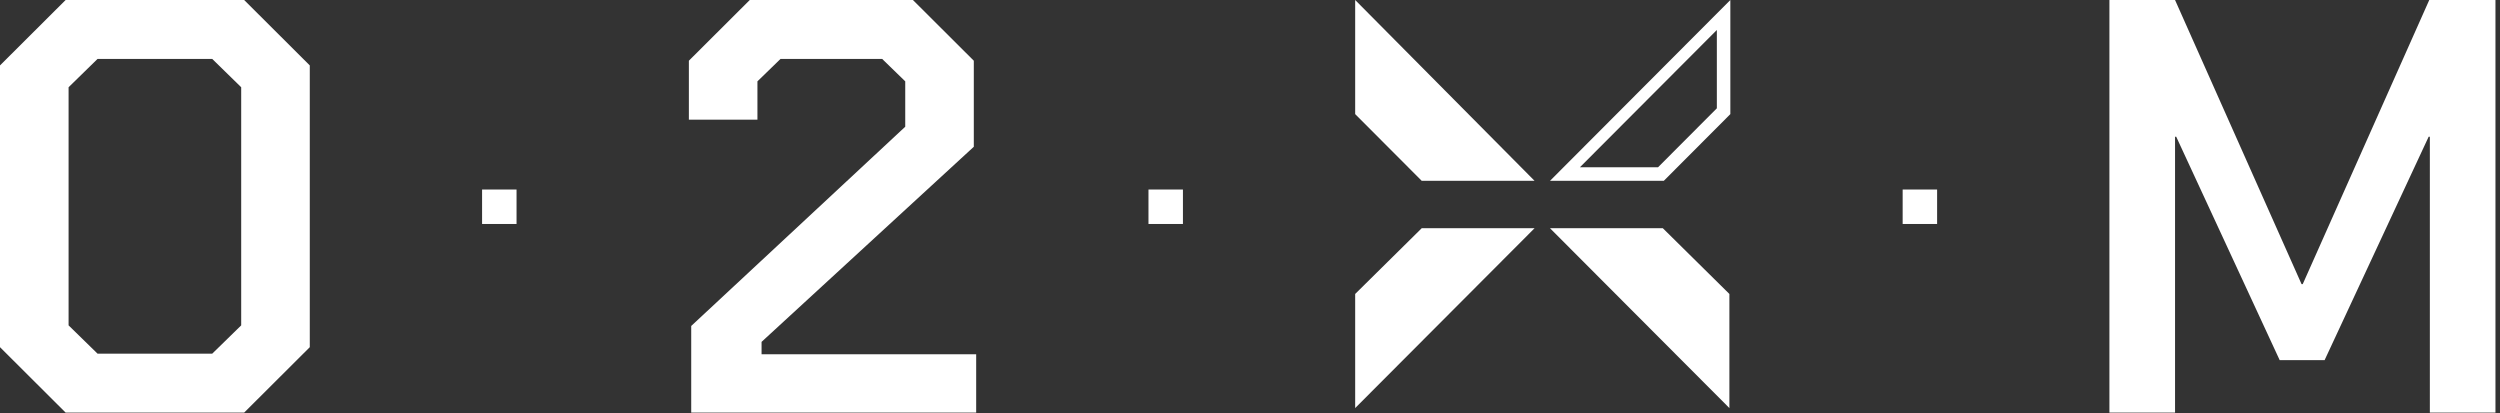 <svg width="115" height="19" viewBox="0 0 115 19" fill="none" xmlns="http://www.w3.org/2000/svg">
<rect x="0" y="0" width="115" height="19" fill="#333333" stroke="none"/>
<path d="M23.761 8.718H22.176V10.303H23.761V8.718Z" fill="white"/>
<path d="M54.415 8.718H52.83V10.303H54.415V8.718Z" fill="white"/>
<path d="M89.107 8.718H87.522V10.303H89.107V8.718Z" fill="white"/>
<path d="M97.033 0H100.052L105.871 13.069H105.926L111.746 0H114.791V18.98H111.773V6.29H111.718L106.932 16.566H104.865L100.106 6.29H100.052V18.98H97.033V0Z" fill="white"/>
<path d="M62.338 13.522V18.771L70.59 10.498H65.399L62.338 13.522Z" fill="white"/>
<path d="M71.3 10.498L79.552 18.771V13.522L76.49 10.498H71.3Z" fill="white"/>
<path d="M71.3 8.318H76.535L79.596 5.249V0L71.3 8.318ZM78.975 4.982L76.269 7.695H72.675L78.975 1.379V4.982Z" fill="white"/>
<path d="M62.338 5.249L65.399 8.318H70.59L62.338 0V5.249Z" fill="white"/>
<path d="M31.796 14.994L41.641 5.829V3.742L40.58 2.711H35.903L34.842 3.742V5.504H31.688V2.793L34.489 0H41.994L44.795 2.793V6.751L35.032 15.726V16.295H44.904V18.98H31.796V14.994Z" fill="white"/>
<path d="M0 15.97V3.01L3.019 0H11.231L14.25 3.01V15.97L11.231 18.98H3.019L0 15.97ZM9.763 16.268L11.095 14.967V4.013L9.763 2.711H4.487L3.155 4.013V14.967L4.487 16.268H9.763Z" fill="white"/>
</svg>
